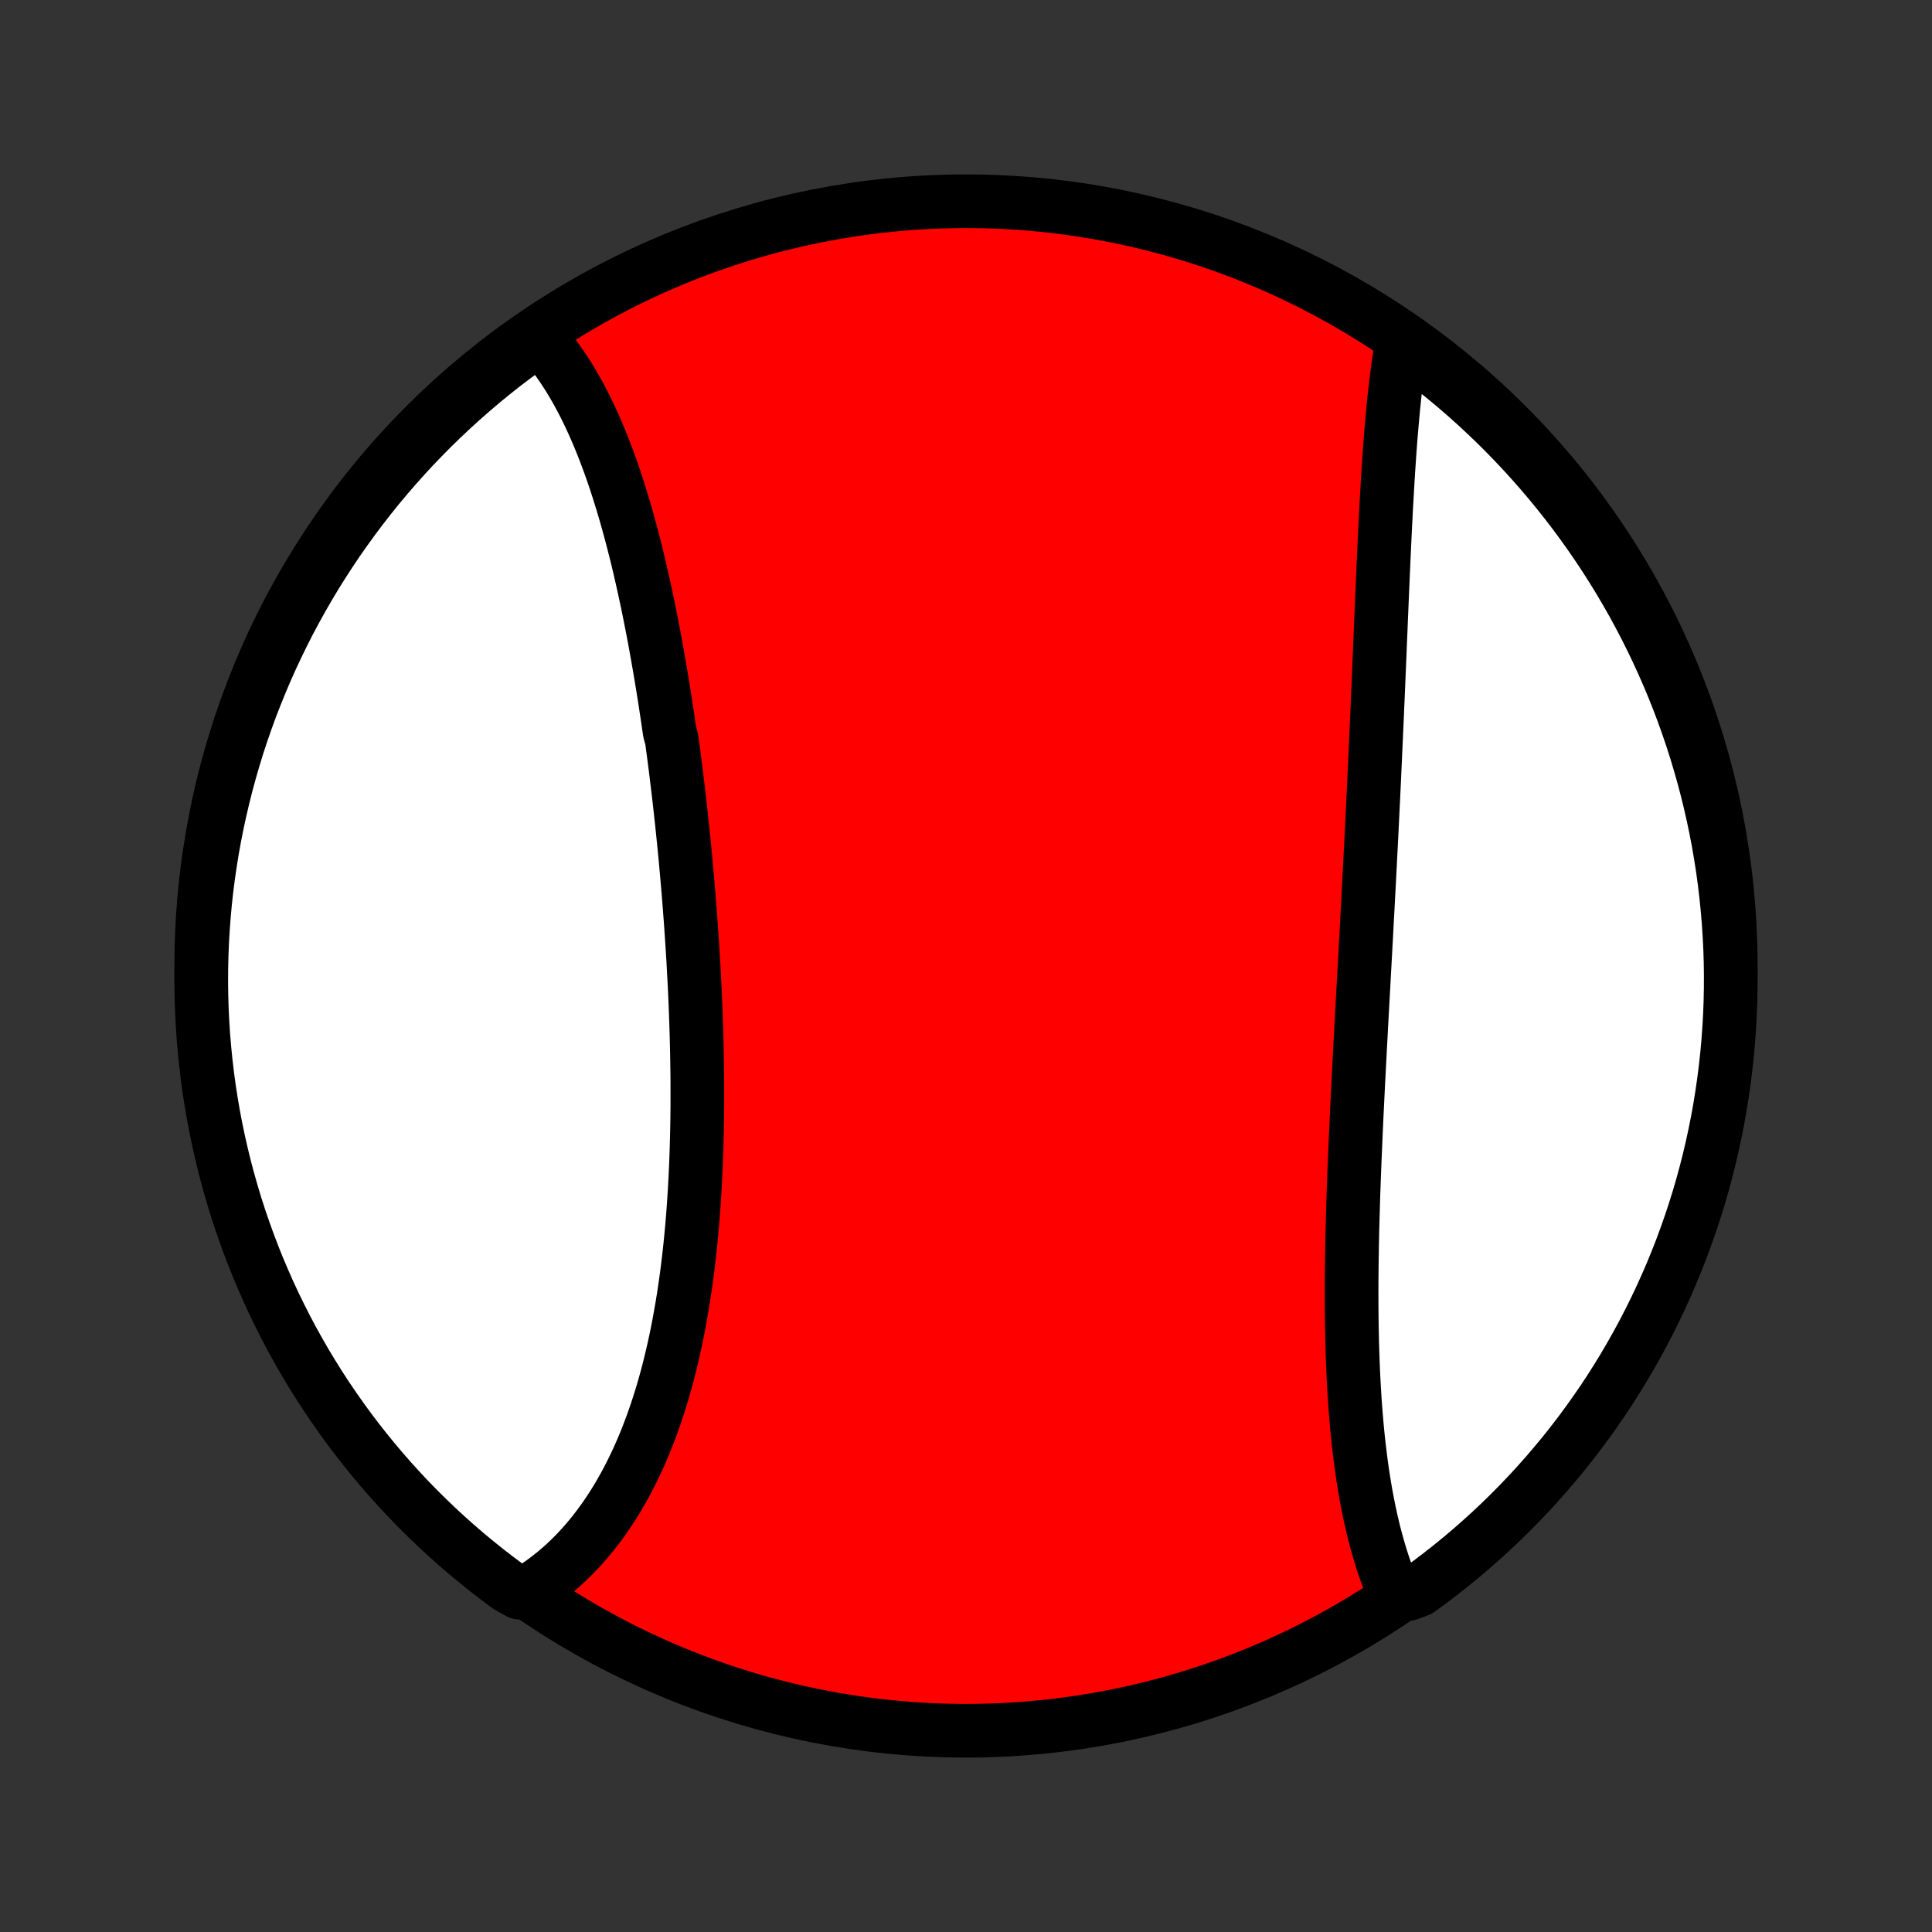 <?xml version="1.0" encoding="utf-8" standalone="no"?>
<!DOCTYPE svg PUBLIC "-//W3C//DTD SVG 1.1//EN"
  "http://www.w3.org/Graphics/SVG/1.1/DTD/svg11.dtd">
<!-- Created with matplotlib (http://matplotlib.org/) -->
<svg height="72pt" version="1.1" viewBox="0 0 72 72" width="72pt" xmlns="http://www.w3.org/2000/svg" xmlns:xlink="http://www.w3.org/1999/xlink">
 <rect x="0" y="0" width="72" height="72" fill="#333333" stroke="none"/>
 <defs>
  <style type="text/css">
*{stroke-linecap:butt;stroke-linejoin:round;}
  </style>
 </defs>
 <g id="figure_1">
  <g id="patch_1">
   <path d="
M0 72
L72 72
L72 0
L0 0
z
" style="fill:none;"/>
  </g>
  <g id="axes_1">
   <g id="PatchCollection_1">
    <defs>
     <path d="
M36 -7.5
C43.558 -7.5 50.808 -10.503 56.153 -15.848
C61.497 -21.192 64.5 -28.442 64.5 -36
C64.5 -43.558 61.497 -50.808 56.153 -56.153
C50.808 -61.497 43.558 -64.5 36 -64.5
C28.442 -64.5 21.192 -61.497 15.848 -56.153
C10.503 -50.808 7.5 -43.558 7.5 -36
C7.5 -28.442 10.503 -21.192 15.848 -15.848
C21.192 -10.503 28.442 -7.5 36 -7.5
z
" id="C0_0_a811fe30f3"/>
     <path d="
M19.988 -59.525
L20.131 -59.372
L20.27 -59.215
L20.406 -59.053
L20.539 -58.887
L20.669 -58.718
L20.795 -58.545
L20.919 -58.368
L21.04 -58.188
L21.158 -58.005
L21.274 -57.818
L21.386 -57.628
L21.497 -57.435
L21.604 -57.239
L21.709 -57.041
L21.812 -56.839
L21.913 -56.634
L22.011 -56.427
L22.107 -56.218
L22.201 -56.005
L22.293 -55.791
L22.383 -55.574
L22.471 -55.355
L22.557 -55.133
L22.641 -54.91
L22.724 -54.684
L22.805 -54.456
L22.884 -54.227
L22.961 -53.995
L23.037 -53.762
L23.111 -53.526
L23.184 -53.289
L23.256 -53.051
L23.326 -52.81
L23.394 -52.568
L23.461 -52.325
L23.527 -52.08
L23.592 -51.833
L23.655 -51.585
L23.718 -51.336
L23.779 -51.085
L23.839 -50.833
L23.897 -50.579
L23.955 -50.324
L24.012 -50.068
L24.067 -49.811
L24.122 -49.553
L24.176 -49.293
L24.228 -49.033
L24.28 -48.771
L24.331 -48.508
L24.381 -48.244
L24.43 -47.979
L24.478 -47.713
L24.525 -47.447
L24.572 -47.179
L24.618 -46.91
L24.663 -46.64
L24.707 -46.37
L24.75 -46.098
L24.793 -45.826
L24.834 -45.553
L24.876 -45.279
L24.916 -45.004
L24.956 -44.728
L25.033 -44.452
L25.07 -44.175
L25.107 -43.897
L25.143 -43.618
L25.179 -43.339
L25.213 -43.059
L25.247 -42.778
L25.281 -42.496
L25.314 -42.214
L25.346 -41.931
L25.377 -41.648
L25.408 -41.364
L25.438 -41.079
L25.467 -40.794
L25.496 -40.508
L25.524 -40.222
L25.551 -39.935
L25.577 -39.647
L25.603 -39.359
L25.628 -39.071
L25.653 -38.782
L25.676 -38.492
L25.699 -38.202
L25.721 -37.911
L25.743 -37.62
L25.763 -37.329
L25.783 -37.037
L25.802 -36.745
L25.82 -36.453
L25.838 -36.16
L25.854 -35.867
L25.87 -35.573
L25.885 -35.28
L25.899 -34.986
L25.912 -34.691
L25.924 -34.397
L25.935 -34.102
L25.945 -33.807
L25.954 -33.512
L25.962 -33.217
L25.969 -32.922
L25.975 -32.627
L25.98 -32.332
L25.984 -32.036
L25.987 -31.741
L25.988 -31.446
L25.988 -31.151
L25.988 -30.856
L25.985 -30.561
L25.982 -30.267
L25.977 -29.972
L25.971 -29.678
L25.963 -29.384
L25.955 -29.091
L25.944 -28.798
L25.933 -28.506
L25.919 -28.214
L25.904 -27.922
L25.888 -27.631
L25.87 -27.341
L25.85 -27.051
L25.829 -26.762
L25.806 -26.474
L25.781 -26.186
L25.754 -25.9
L25.726 -25.614
L25.695 -25.33
L25.663 -25.046
L25.629 -24.764
L25.593 -24.482
L25.554 -24.202
L25.514 -23.923
L25.472 -23.646
L25.427 -23.369
L25.38 -23.095
L25.331 -22.821
L25.28 -22.549
L25.227 -22.279
L25.171 -22.011
L25.113 -21.744
L25.052 -21.479
L24.989 -21.216
L24.924 -20.955
L24.856 -20.696
L24.786 -20.439
L24.713 -20.184
L24.637 -19.931
L24.559 -19.681
L24.478 -19.433
L24.394 -19.187
L24.308 -18.944
L24.219 -18.703
L24.127 -18.465
L24.033 -18.23
L23.935 -17.997
L23.835 -17.767
L23.732 -17.54
L23.626 -17.317
L23.517 -17.096
L23.405 -16.878
L23.29 -16.663
L23.172 -16.452
L23.052 -16.243
L22.928 -16.039
L22.801 -15.837
L22.671 -15.64
L22.538 -15.445
L22.402 -15.255
L22.263 -15.068
L22.121 -14.885
L21.976 -14.706
L21.828 -14.531
L21.676 -14.36
L21.522 -14.193
L21.364 -14.03
L21.203 -13.871
L21.039 -13.717
L20.872 -13.567
L20.701 -13.422
L20.527 -13.281
L20.351 -13.145
L20.171 -13.013
L19.987 -12.886
L19.801 -12.764
L19.35 -12.648
L18.948 -12.87
L18.553 -13.164
L18.162 -13.465
L17.777 -13.773
L17.397 -14.087
L17.023 -14.409
L16.655 -14.737
L16.293 -15.071
L15.936 -15.412
L15.586 -15.759
L15.242 -16.112
L14.904 -16.472
L14.573 -16.837
L14.248 -17.208
L13.93 -17.585
L13.619 -17.967
L13.315 -18.355
L13.017 -18.748
L12.726 -19.147
L12.443 -19.551
L12.166 -19.959
L11.897 -20.373
L11.636 -20.791
L11.381 -21.214
L11.134 -21.642
L10.895 -22.073
L10.664 -22.509
L10.44 -22.95
L10.223 -23.394
L10.015 -23.842
L9.815 -24.294
L9.622 -24.749
L9.438 -25.208
L9.262 -25.67
L9.094 -26.135
L8.934 -26.603
L8.782 -27.074
L8.639 -27.548
L8.504 -28.024
L8.377 -28.503
L8.259 -28.984
L8.149 -29.467
L8.048 -29.952
L7.955 -30.439
L7.871 -30.928
L7.795 -31.418
L7.728 -31.91
L7.67 -32.402
L7.62 -32.896
L7.578 -33.391
L7.546 -33.887
L7.522 -34.383
L7.507 -34.88
L7.5 -35.377
L7.502 -35.875
L7.513 -36.372
L7.533 -36.869
L7.561 -37.366
L7.598 -37.863
L7.643 -38.359
L7.697 -38.854
L7.76 -39.349
L7.832 -39.842
L7.911 -40.334
L8 -40.825
L8.097 -41.315
L8.203 -41.803
L8.317 -42.289
L8.439 -42.773
L8.57 -43.255
L8.709 -43.735
L8.856 -44.213
L9.012 -44.688
L9.176 -45.16
L9.348 -45.63
L9.529 -46.096
L9.717 -46.56
L9.913 -47.02
L10.117 -47.477
L10.33 -47.931
L10.55 -48.381
L10.777 -48.827
L11.013 -49.269
L11.256 -49.707
L11.506 -50.141
L11.764 -50.571
L12.03 -50.996
L12.303 -51.417
L12.582 -51.833
L12.87 -52.244
L13.164 -52.65
L13.465 -53.051
L13.773 -53.447
L14.087 -53.838
L14.409 -54.223
L14.737 -54.603
L15.071 -54.977
L15.412 -55.345
L15.759 -55.707
L16.112 -56.064
L16.472 -56.414
L16.837 -56.758
L17.208 -57.096
L17.585 -57.427
L17.967 -57.752
L18.355 -58.07
L18.748 -58.381
L19.147 -58.685
L19.551 -58.983
z
" id="C0_1_f610537ab9"/>
     <path d="
M52.25 -59.265
L52.212 -59.046
L52.176 -58.824
L52.142 -58.6
L52.109 -58.373
L52.078 -58.145
L52.048 -57.913
L52.02 -57.68
L51.992 -57.445
L51.966 -57.208
L51.941 -56.969
L51.917 -56.727
L51.895 -56.485
L51.873 -56.24
L51.852 -55.993
L51.831 -55.745
L51.812 -55.495
L51.793 -55.244
L51.775 -54.991
L51.758 -54.736
L51.741 -54.481
L51.724 -54.223
L51.709 -53.964
L51.694 -53.704
L51.679 -53.443
L51.664 -53.18
L51.65 -52.916
L51.637 -52.651
L51.623 -52.384
L51.61 -52.117
L51.597 -51.848
L51.585 -51.578
L51.572 -51.307
L51.56 -51.035
L51.548 -50.762
L51.536 -50.488
L51.524 -50.213
L51.512 -49.937
L51.5 -49.66
L51.489 -49.382
L51.477 -49.104
L51.465 -48.824
L51.454 -48.544
L51.442 -48.262
L51.43 -47.98
L51.419 -47.697
L51.407 -47.413
L51.395 -47.129
L51.383 -46.843
L51.371 -46.557
L51.359 -46.271
L51.347 -45.983
L51.334 -45.695
L51.322 -45.406
L51.309 -45.116
L51.296 -44.826
L51.283 -44.535
L51.27 -44.243
L51.257 -43.951
L51.244 -43.658
L51.23 -43.365
L51.217 -43.071
L51.203 -42.776
L51.189 -42.481
L51.175 -42.185
L51.16 -41.889
L51.146 -41.592
L51.131 -41.294
L51.117 -40.996
L51.102 -40.697
L51.087 -40.398
L51.071 -40.099
L51.056 -39.799
L51.04 -39.498
L51.025 -39.197
L51.009 -38.896
L50.993 -38.594
L50.977 -38.292
L50.961 -37.989
L50.944 -37.686
L50.928 -37.382
L50.912 -37.078
L50.895 -36.774
L50.879 -36.47
L50.862 -36.165
L50.845 -35.86
L50.828 -35.554
L50.812 -35.249
L50.795 -34.943
L50.778 -34.637
L50.761 -34.33
L50.745 -34.024
L50.728 -33.717
L50.712 -33.41
L50.695 -33.103
L50.679 -32.796
L50.663 -32.489
L50.647 -32.182
L50.631 -31.875
L50.615 -31.567
L50.6 -31.26
L50.585 -30.953
L50.57 -30.646
L50.555 -30.34
L50.541 -30.033
L50.527 -29.726
L50.514 -29.42
L50.501 -29.114
L50.488 -28.809
L50.476 -28.503
L50.464 -28.198
L50.453 -27.894
L50.442 -27.59
L50.432 -27.286
L50.423 -26.983
L50.414 -26.681
L50.406 -26.379
L50.398 -26.078
L50.392 -25.777
L50.386 -25.477
L50.381 -25.178
L50.377 -24.88
L50.374 -24.583
L50.371 -24.287
L50.37 -23.992
L50.37 -23.698
L50.371 -23.404
L50.373 -23.112
L50.376 -22.822
L50.38 -22.532
L50.386 -22.244
L50.392 -21.957
L50.401 -21.671
L50.41 -21.387
L50.421 -21.105
L50.433 -20.823
L50.447 -20.544
L50.462 -20.266
L50.479 -19.99
L50.497 -19.716
L50.517 -19.444
L50.539 -19.173
L50.562 -18.904
L50.587 -18.638
L50.614 -18.373
L50.643 -18.111
L50.674 -17.851
L50.706 -17.593
L50.74 -17.337
L50.777 -17.084
L50.815 -16.833
L50.856 -16.584
L50.898 -16.338
L50.943 -16.095
L50.99 -15.854
L51.039 -15.616
L51.09 -15.381
L51.144 -15.148
L51.199 -14.918
L51.258 -14.691
L51.318 -14.468
L51.381 -14.247
L51.446 -14.029
L51.514 -13.814
L51.584 -13.603
L51.657 -13.395
L51.732 -13.19
L51.81 -12.988
L51.891 -12.79
L52.475 -12.595
L52.878 -12.744
L53.276 -13.035
L53.669 -13.333
L54.057 -13.638
L54.439 -13.95
L54.815 -14.268
L55.186 -14.594
L55.551 -14.925
L55.91 -15.263
L56.263 -15.608
L56.609 -15.958
L56.95 -16.315
L57.284 -16.677
L57.611 -17.046
L57.932 -17.421
L58.247 -17.8
L58.554 -18.186
L58.855 -18.577
L59.148 -18.973
L59.435 -19.375
L59.715 -19.781
L59.987 -20.193
L60.252 -20.609
L60.509 -21.03
L60.759 -21.456
L61.002 -21.886
L61.237 -22.32
L61.464 -22.758
L61.684 -23.201
L61.895 -23.647
L62.099 -24.097
L62.295 -24.551
L62.483 -25.008
L62.663 -25.469
L62.834 -25.933
L62.998 -26.399
L63.153 -26.869
L63.3 -27.342
L63.439 -27.817
L63.569 -28.295
L63.691 -28.775
L63.804 -29.257
L63.909 -29.741
L64.006 -30.227
L64.094 -30.715
L64.173 -31.205
L64.244 -31.696
L64.306 -32.188
L64.36 -32.682
L64.405 -33.176
L64.441 -33.672
L64.469 -34.168
L64.488 -34.664
L64.498 -35.161
L64.5 -35.659
L64.493 -36.156
L64.477 -36.654
L64.452 -37.151
L64.419 -37.648
L64.377 -38.144
L64.327 -38.639
L64.268 -39.134
L64.201 -39.628
L64.124 -40.121
L64.04 -40.613
L63.946 -41.103
L63.844 -41.591
L63.734 -42.078
L63.615 -42.563
L63.488 -43.046
L63.352 -43.527
L63.209 -44.006
L63.056 -44.482
L62.896 -44.955
L62.727 -45.426
L62.551 -45.894
L62.366 -46.359
L62.173 -46.821
L61.972 -47.279
L61.763 -47.734
L61.547 -48.186
L61.322 -48.634
L61.09 -49.078
L60.851 -49.518
L60.603 -49.953
L60.349 -50.385
L60.086 -50.812
L59.817 -51.235
L59.54 -51.653
L59.256 -52.066
L58.965 -52.475
L58.667 -52.878
L58.362 -53.276
L58.05 -53.669
L57.732 -54.057
L57.406 -54.439
L57.075 -54.815
L56.737 -55.186
L56.392 -55.551
L56.042 -55.91
L55.685 -56.263
L55.322 -56.609
L54.954 -56.95
L54.58 -57.284
L54.2 -57.611
L53.814 -57.932
L53.423 -58.247
L53.027 -58.554
z
" id="C0_2_a5026a3692"/>
    </defs>
    <g clip-path="url(#p1bffca34e9)">
     <use style="fill:#ff0000;stroke:#000000;stroke-width:2.0;" x="0.0" xlink:href="#C0_0_a811fe30f3" y="72.0"/>
    </g>
    <g clip-path="url(#p1bffca34e9)">
     <use style="fill:#ffffff;stroke:#000000;stroke-width:2.0;" x="0.0" xlink:href="#C0_1_f610537ab9" y="72.0"/>
    </g>
    <g clip-path="url(#p1bffca34e9)">
     <use style="fill:#ffffff;stroke:#000000;stroke-width:2.0;" x="0.0" xlink:href="#C0_2_a5026a3692" y="72.0"/>
    </g>
   </g>
  </g>
 </g>
 <defs>
  <clipPath id="p1bffca34e9">
   <rect height="72.0" width="72.0" x="0.0" y="0.0"/>
  </clipPath>
 </defs>
</svg>
